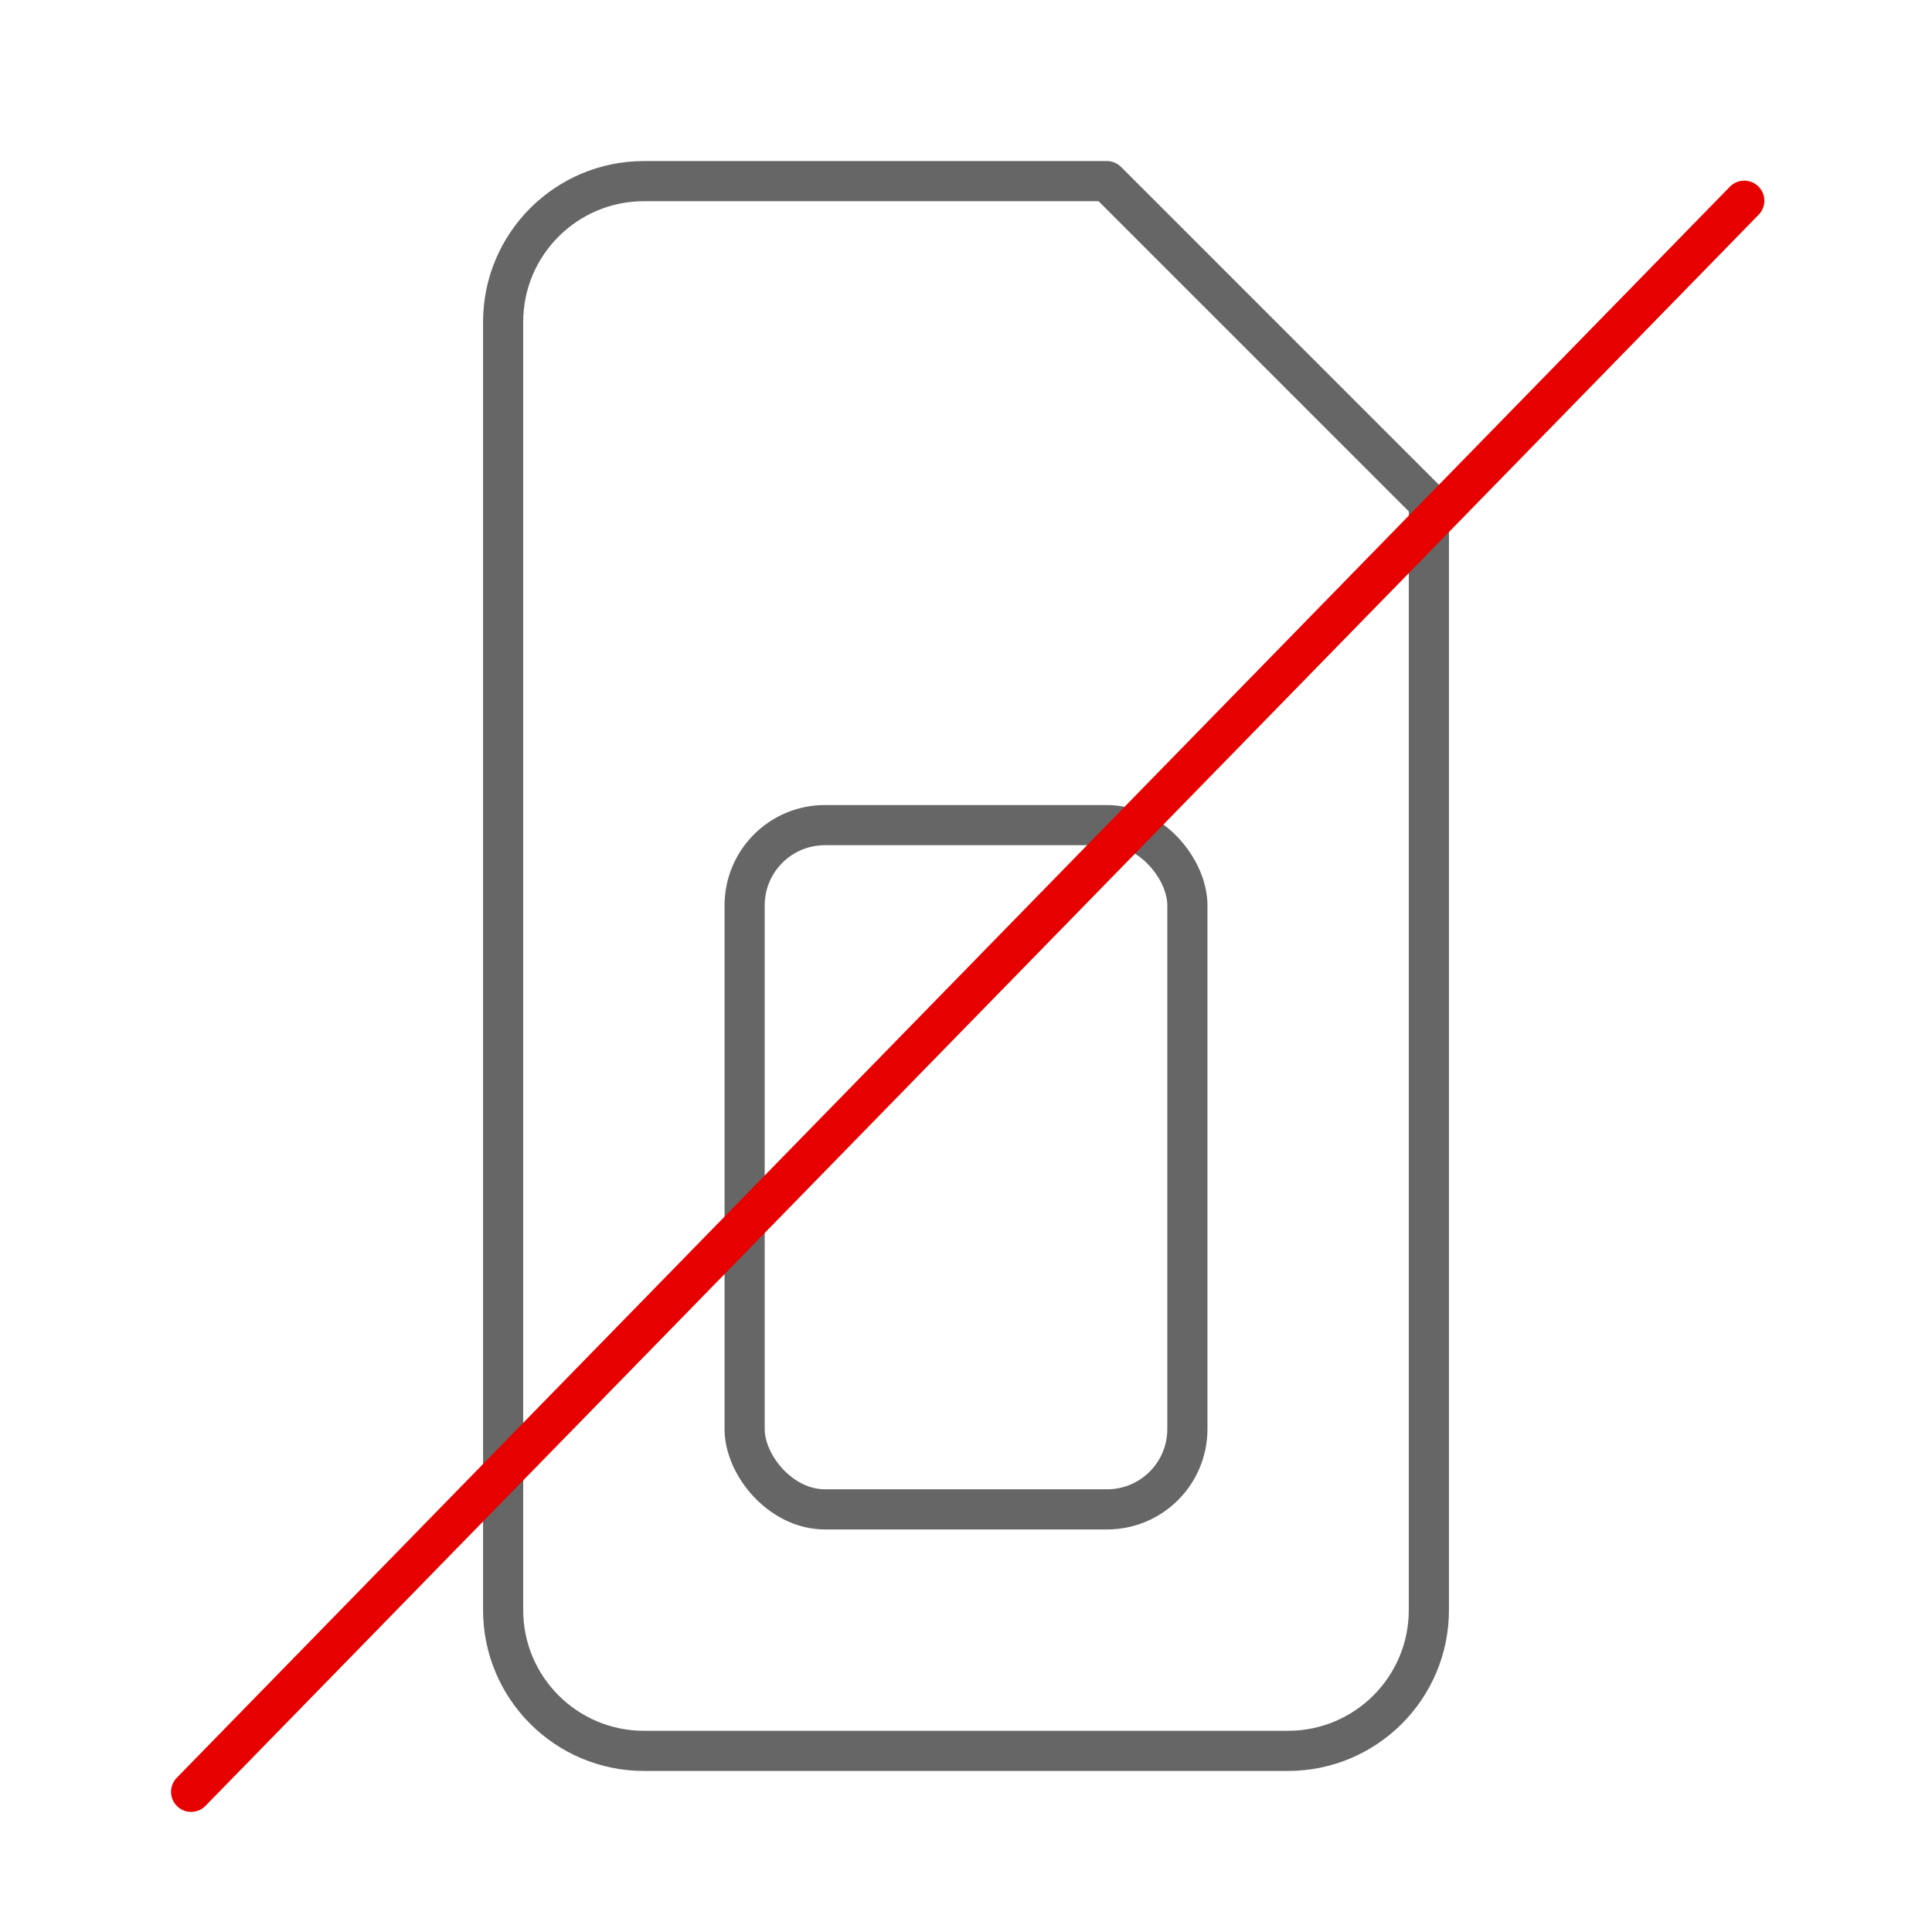 <svg xmlns="http://www.w3.org/2000/svg" width="192" height="192" viewBox="0 0 192 192">
  <g fill="none" fill-rule="evenodd">
    <rect width="192" height="192"/>
    <path stroke="#666" stroke-linecap="round" stroke-linejoin="round" stroke-width="3.99" d="M50,160 L50,32 C50,24.268 56.268,18 64,18 L110,18 L142,50 L142,160 C142,167.732 135.732,174 128,174 L64,174 C56.268,174 50,167.732 50,160 Z"/>
    <rect width="44" height="68" x="74" y="82" stroke="#666" stroke-linecap="round" stroke-linejoin="round" stroke-width="3.99" rx="7.979"/>
    <path stroke="#E60000" stroke-linecap="round" stroke-linejoin="round" stroke-width="3.99" d="M18.994,178.069 L173.343,19.948"/>
  </g>
</svg>

